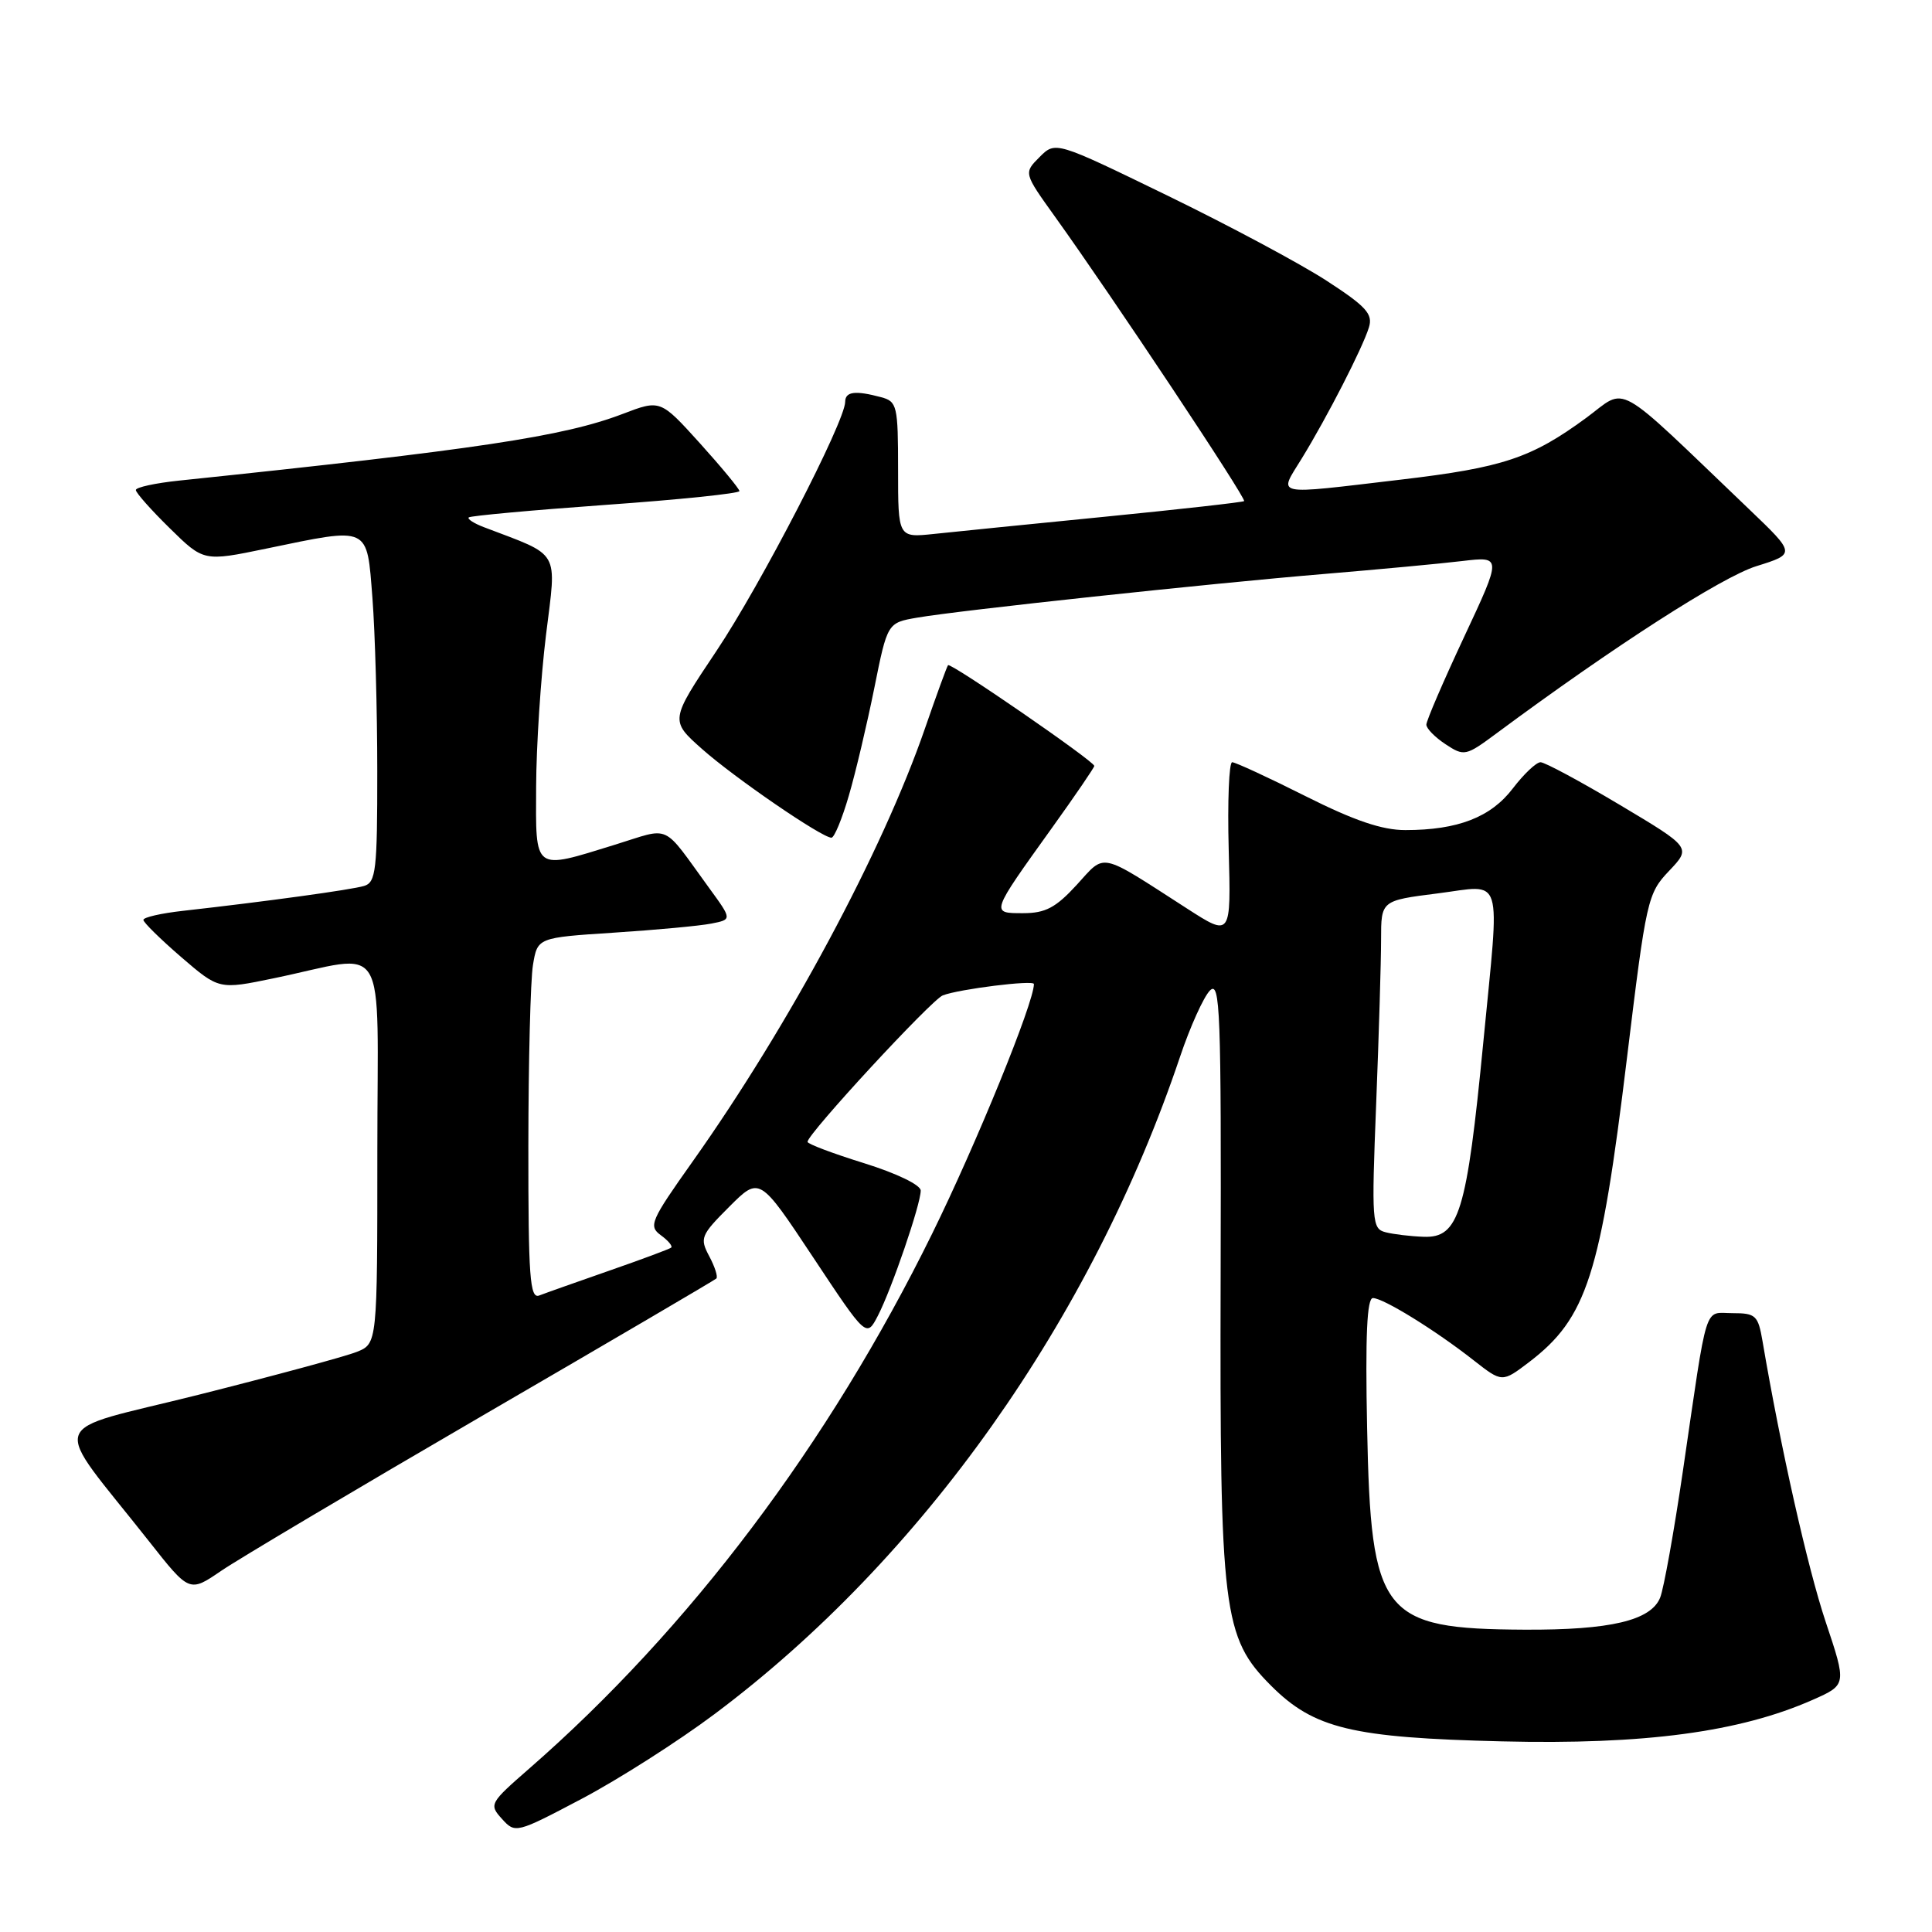 <?xml version="1.0" encoding="UTF-8" standalone="no"?>
<!DOCTYPE svg PUBLIC "-//W3C//DTD SVG 1.1//EN" "http://www.w3.org/Graphics/SVG/1.1/DTD/svg11.dtd" >
<svg xmlns="http://www.w3.org/2000/svg" xmlns:xlink="http://www.w3.org/1999/xlink" version="1.1" viewBox="0 0 256 256">
 <g >
 <path fill="currentColor"
d=" M 94.70 227.11 C 122.19 206.54 144.64 174.84 156.36 140.03 C 157.70 136.04 159.49 132.09 160.32 131.25 C 161.68 129.89 161.83 133.87 161.74 169.11 C 161.62 213.62 162.03 216.96 168.43 223.37 C 174.11 229.05 179.16 230.26 199.00 230.74 C 217.90 231.20 230.54 229.51 240.21 225.23 C 244.70 223.24 244.70 223.24 241.90 214.87 C 239.52 207.74 235.94 191.83 233.55 177.75 C 232.96 174.29 232.65 174.00 229.57 174.00 C 225.72 174.00 226.34 172.05 222.98 195.00 C 221.81 202.97 220.46 210.49 219.98 211.69 C 218.76 214.73 213.37 216.00 202.00 215.94 C 183.06 215.84 181.65 214.03 181.15 189.25 C 180.90 176.99 181.13 172.00 181.92 172.00 C 183.29 172.00 190.18 176.25 195.27 180.25 C 199.04 183.20 199.04 183.20 202.61 180.49 C 210.27 174.64 212.09 168.99 215.59 140.12 C 218.14 119.17 218.31 118.40 221.16 115.40 C 224.10 112.30 224.10 112.30 214.63 106.65 C 209.42 103.54 204.69 101.00 204.13 101.00 C 203.56 101.00 201.91 102.57 200.45 104.48 C 197.54 108.29 193.17 109.99 186.23 109.99 C 183.16 110.00 179.45 108.74 173.00 105.50 C 168.07 103.02 163.69 101.00 163.27 101.00 C 162.85 101.00 162.64 106.20 162.81 112.57 C 163.12 124.14 163.12 124.14 157.31 120.40 C 145.46 112.77 146.55 113.01 142.66 117.26 C 139.90 120.27 138.52 121.00 135.58 121.00 C 131.24 121.00 131.20 121.12 139.42 109.66 C 142.49 105.38 145.00 101.70 145.00 101.49 C 145.00 100.87 125.92 87.73 125.62 88.14 C 125.46 88.34 124.09 92.10 122.57 96.50 C 116.94 112.80 104.53 135.92 91.76 153.93 C 86.21 161.76 85.90 162.46 87.56 163.67 C 88.55 164.39 89.16 165.13 88.93 165.32 C 88.69 165.51 84.99 166.89 80.70 168.38 C 76.41 169.88 72.24 171.35 71.45 171.66 C 70.21 172.13 70.00 169.22 70.01 151.86 C 70.02 140.66 70.29 129.87 70.62 127.87 C 71.22 124.24 71.22 124.24 81.36 123.58 C 86.94 123.22 92.74 122.68 94.25 122.38 C 97.01 121.84 97.01 121.84 93.97 117.67 C 87.61 108.94 89.04 109.60 81.48 111.93 C 70.61 115.29 70.99 115.57 71.04 104.25 C 71.06 98.89 71.65 89.83 72.35 84.12 C 73.76 72.68 74.39 73.77 64.11 69.85 C 62.80 69.35 61.90 68.77 62.11 68.56 C 62.33 68.35 70.49 67.60 80.25 66.90 C 90.01 66.21 97.99 65.38 97.98 65.07 C 97.96 64.76 95.60 61.90 92.73 58.72 C 87.50 52.94 87.50 52.94 82.50 54.85 C 74.67 57.84 63.22 59.56 23.75 63.68 C 20.59 64.01 18.00 64.57 18.00 64.93 C 18.00 65.29 20.02 67.57 22.50 70.00 C 26.99 74.41 26.99 74.41 35.25 72.70 C 49.11 69.83 48.59 69.59 49.35 79.25 C 49.70 83.79 49.99 94.11 49.99 102.18 C 50.00 115.30 49.81 116.92 48.25 117.39 C 46.57 117.90 35.28 119.45 24.25 120.69 C 21.36 121.01 19.00 121.55 19.00 121.89 C 19.00 122.23 21.26 124.44 24.01 126.82 C 29.02 131.13 29.02 131.13 36.26 129.63 C 51.72 126.43 50.00 123.55 50.00 152.55 C 50.00 178.05 50.00 178.05 47.25 179.14 C 45.74 179.74 36.32 182.29 26.32 184.81 C 5.78 189.97 6.59 187.55 19.77 204.26 C 25.10 211.02 25.10 211.02 29.30 208.15 C 31.61 206.57 47.23 197.30 64.00 187.54 C 80.78 177.79 94.69 169.63 94.92 169.41 C 95.15 169.18 94.72 167.85 93.98 166.46 C 92.70 164.06 92.85 163.68 96.63 159.90 C 100.64 155.89 100.64 155.89 107.73 166.58 C 114.81 177.26 114.81 177.26 116.33 174.33 C 118.16 170.79 122.00 159.57 122.00 157.76 C 122.00 157.01 118.80 155.47 114.50 154.13 C 110.38 152.85 107.00 151.58 107.00 151.30 C 107.00 150.25 123.43 132.47 124.93 131.89 C 127.08 131.06 137.00 129.82 137.00 130.39 C 137.00 132.86 129.40 151.51 123.50 163.50 C 109.81 191.33 91.35 215.83 70.12 234.35 C 64.88 238.92 64.78 239.10 66.51 241.01 C 68.27 242.96 68.40 242.93 77.10 238.34 C 81.95 235.78 89.87 230.73 94.70 227.11 Z  M 112.48 105.41 C 113.38 102.34 114.89 95.93 115.85 91.17 C 117.59 82.52 117.59 82.52 121.54 81.84 C 127.23 80.86 160.24 77.32 175.50 76.05 C 182.65 75.45 190.86 74.69 193.75 74.34 C 199.00 73.72 199.00 73.72 194.00 84.40 C 191.25 90.28 189.00 95.50 189.00 96.02 C 189.00 96.53 190.15 97.70 191.55 98.62 C 194.01 100.24 194.23 100.19 198.30 97.17 C 213.78 85.69 228.16 76.44 232.73 75.02 C 237.95 73.39 237.95 73.39 231.73 67.44 C 213.54 50.05 215.74 51.28 210.18 55.37 C 202.92 60.70 199.13 61.96 185.64 63.55 C 168.41 65.58 169.40 65.79 172.49 60.75 C 175.86 55.26 180.56 46.09 181.39 43.38 C 181.94 41.61 181.04 40.61 175.77 37.19 C 172.32 34.95 162.83 29.87 154.68 25.91 C 139.86 18.70 139.86 18.70 137.75 20.81 C 135.64 22.92 135.64 22.92 139.79 28.71 C 147.30 39.17 165.22 66.12 164.85 66.40 C 164.66 66.55 156.40 67.48 146.50 68.46 C 136.60 69.44 126.36 70.47 123.75 70.75 C 119.00 71.25 119.00 71.25 119.00 62.24 C 119.00 53.74 118.87 53.20 116.75 52.63 C 113.31 51.71 112.00 51.88 111.99 53.25 C 111.97 55.87 100.79 77.51 94.91 86.29 C 88.77 95.47 88.77 95.47 93.04 99.26 C 97.35 103.08 108.90 111.00 110.17 111.00 C 110.55 111.00 111.59 108.48 112.48 105.41 Z  M 183.60 163.28 C 181.79 162.82 181.73 161.97 182.35 146.24 C 182.71 137.13 183.00 127.35 183.00 124.50 C 183.00 119.33 183.00 119.33 190.50 118.38 C 199.34 117.26 198.75 115.35 196.55 138.06 C 194.35 160.72 193.32 164.06 188.63 163.88 C 186.91 163.82 184.64 163.55 183.60 163.28 Z "/>
</g>
</svg>